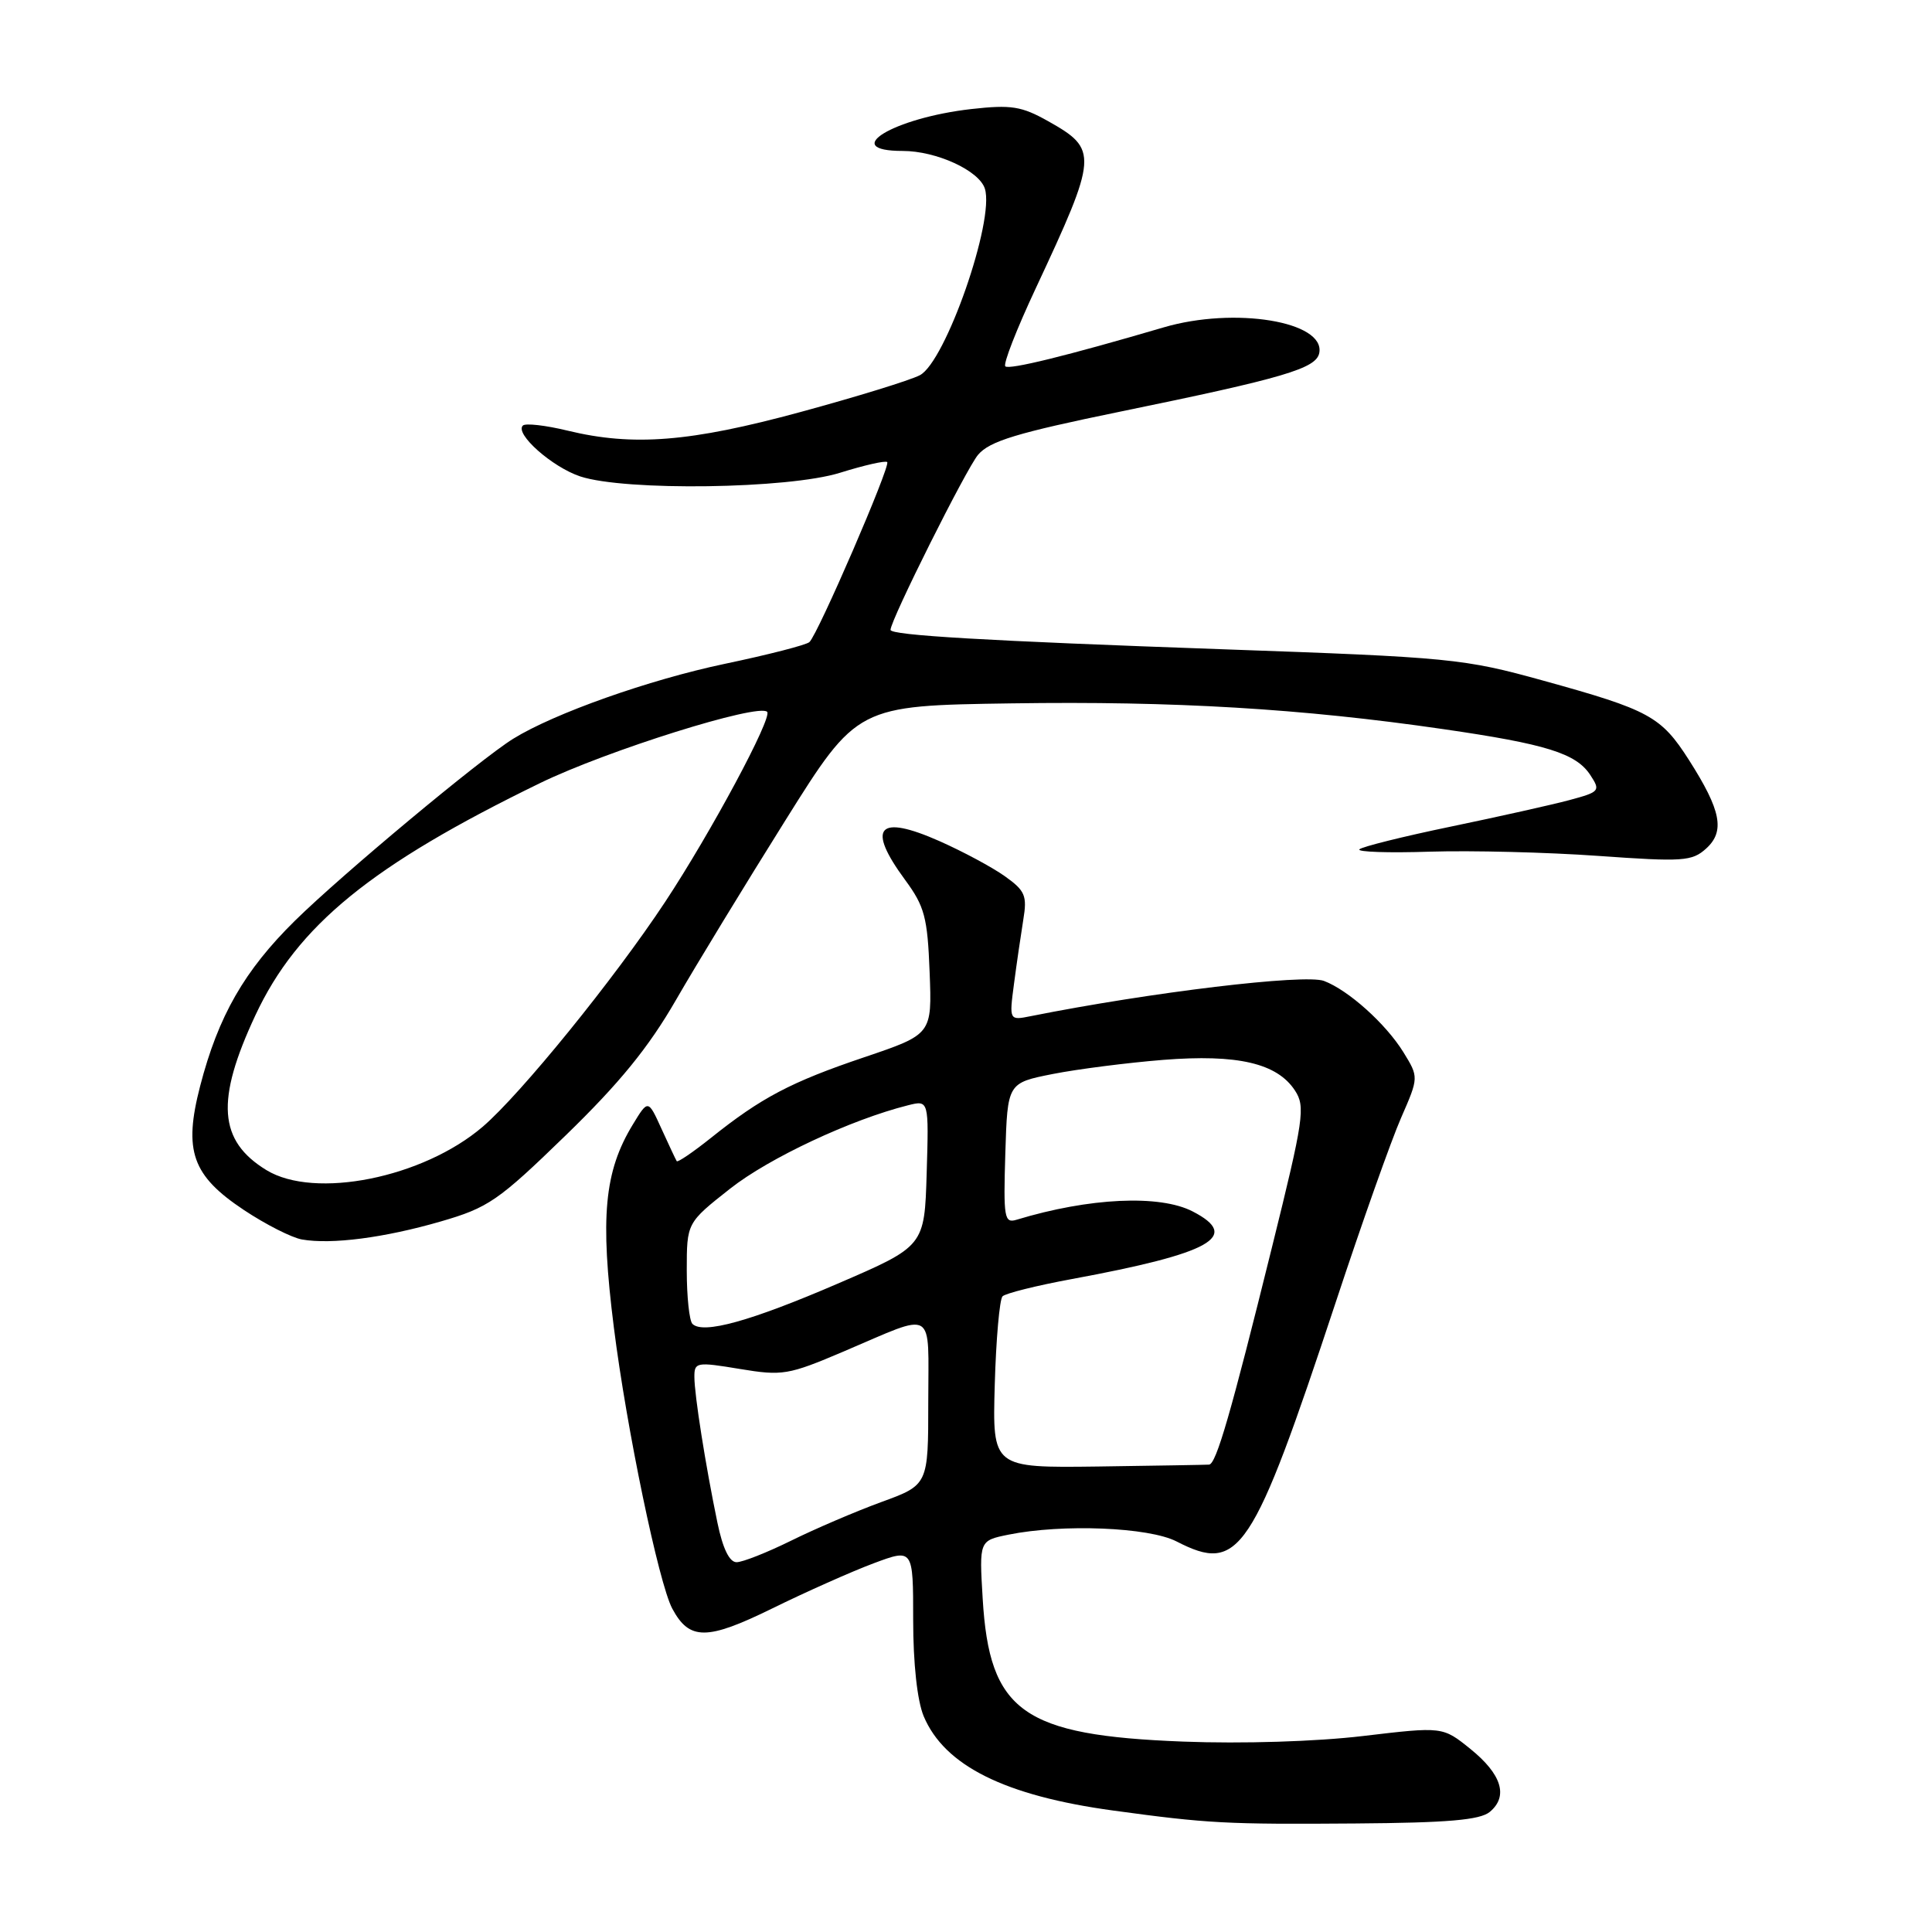 <?xml version="1.0" encoding="UTF-8" standalone="no"?>
<!DOCTYPE svg PUBLIC "-//W3C//DTD SVG 1.1//EN" "http://www.w3.org/Graphics/SVG/1.1/DTD/svg11.dtd" >
<svg xmlns="http://www.w3.org/2000/svg" xmlns:xlink="http://www.w3.org/1999/xlink" version="1.1" viewBox="0 0 256 256">
 <g >
 <path fill="currentColor"
d=" M 197.40 240.09 C 199.89 238.02 198.99 235.10 194.83 231.74 C 191.16 228.78 191.16 228.78 180.61 230.03 C 174.38 230.77 164.60 231.07 156.77 230.77 C 135.50 229.95 131.10 226.81 130.21 211.82 C 129.75 204.14 129.75 204.14 133.63 203.35 C 140.79 201.90 152.23 202.36 155.90 204.25 C 164.23 208.53 165.92 206.00 177.01 172.50 C 180.46 162.05 184.35 151.08 185.65 148.12 C 188.00 142.74 188.00 142.74 185.95 139.41 C 183.62 135.65 178.68 131.21 175.44 129.98 C 172.92 129.02 152.43 131.48 136.61 134.64 C 133.72 135.22 133.72 135.22 134.36 130.36 C 134.71 127.69 135.27 123.87 135.59 121.88 C 136.12 118.68 135.84 118.02 133.14 116.10 C 131.47 114.91 127.57 112.82 124.48 111.45 C 116.32 107.84 114.78 109.59 119.93 116.59 C 122.52 120.11 122.90 121.55 123.18 128.81 C 123.50 137.05 123.50 137.05 114.52 140.09 C 104.80 143.37 100.86 145.45 94.20 150.78 C 91.83 152.67 89.79 154.06 89.67 153.86 C 89.54 153.66 88.64 151.74 87.66 149.59 C 85.88 145.67 85.88 145.67 83.85 149.01 C 80.06 155.23 79.50 161.29 81.34 175.90 C 83.02 189.28 87.29 209.80 89.08 213.15 C 91.35 217.38 93.66 217.38 102.32 213.13 C 106.82 210.92 112.86 208.23 115.75 207.15 C 121.00 205.19 121.00 205.19 121.00 214.63 C 121.00 220.43 121.54 225.35 122.39 227.40 C 125.14 233.96 133.14 237.95 147.53 239.91 C 160.05 241.62 162.49 241.75 179.60 241.62 C 191.85 241.53 196.10 241.16 197.40 240.09 Z  M 58.37 161.86 C 64.71 160.02 66.00 159.14 74.95 150.45 C 82.10 143.51 85.94 138.80 89.57 132.50 C 92.28 127.80 98.80 117.11 104.05 108.73 C 113.59 93.50 113.59 93.50 134.05 93.20 C 155.58 92.88 172.50 93.89 191.22 96.61 C 204.88 98.59 208.84 99.82 210.72 102.69 C 212.10 104.79 211.99 104.93 207.94 106.02 C 205.62 106.64 198.55 108.22 192.24 109.53 C 185.92 110.84 180.47 112.20 180.13 112.54 C 179.78 112.89 184.00 113.03 189.50 112.85 C 195.00 112.68 205.02 112.93 211.76 113.41 C 223.01 114.21 224.20 114.13 226.07 112.44 C 228.60 110.15 228.06 107.39 223.80 100.71 C 220.10 94.92 218.57 94.08 204.50 90.19 C 193.92 87.26 192.29 87.10 162.00 86.03 C 130.63 84.92 118.00 84.18 118.00 83.46 C 118.00 82.17 128.04 62.10 129.60 60.26 C 131.14 58.45 134.72 57.36 148.50 54.53 C 170.14 50.09 174.41 48.83 174.81 46.77 C 175.61 42.59 163.58 40.62 154.19 43.38 C 141.39 47.14 133.70 49.03 133.21 48.54 C 132.90 48.24 134.71 43.61 137.22 38.25 C 145.49 20.56 145.54 19.80 138.89 16.06 C 135.35 14.07 133.99 13.86 128.70 14.45 C 118.34 15.63 111.17 20.00 119.60 20.00 C 124.08 20.00 129.74 22.60 130.50 25.00 C 131.83 29.20 125.28 47.97 121.88 49.72 C 120.57 50.40 113.45 52.59 106.05 54.60 C 91.45 58.57 83.90 59.17 75.20 57.06 C 72.28 56.35 69.61 56.05 69.28 56.39 C 68.18 57.48 73.18 61.90 76.89 63.13 C 82.84 65.09 104.48 64.79 111.32 62.64 C 114.53 61.64 117.34 61.00 117.56 61.23 C 118.04 61.71 108.38 84.05 107.25 85.08 C 106.84 85.46 101.78 86.76 96.00 87.97 C 86.02 90.07 73.44 94.52 68.00 97.89 C 63.63 100.60 45.30 115.88 39.08 122.00 C 32.38 128.60 28.93 134.61 26.52 143.91 C 24.29 152.51 25.45 155.77 32.33 160.34 C 35.19 162.24 38.65 164.00 40.02 164.24 C 43.93 164.92 50.90 164.02 58.37 161.86 Z  M 95.06 201.75 C 93.49 194.19 92.01 184.83 92.01 182.45 C 92.00 180.50 92.29 180.44 98.01 181.39 C 103.68 182.33 104.45 182.20 111.76 179.09 C 124.15 173.82 123.00 173.14 123.00 185.76 C 123.00 196.76 123.00 196.76 116.75 199.04 C 113.31 200.30 107.93 202.61 104.78 204.17 C 101.63 205.72 98.40 207.00 97.60 207.00 C 96.65 207.00 95.77 205.19 95.06 201.75 Z  M 131.81 183.50 C 131.98 177.45 132.45 172.17 132.84 171.77 C 133.24 171.37 137.37 170.34 142.03 169.48 C 160.52 166.06 164.47 163.85 158.05 160.53 C 153.68 158.26 144.32 158.70 134.71 161.62 C 133.07 162.12 132.95 161.40 133.21 152.83 C 133.50 143.50 133.50 143.50 139.50 142.31 C 142.80 141.66 149.38 140.82 154.12 140.44 C 163.99 139.66 169.22 140.88 171.59 144.50 C 172.99 146.64 172.76 148.25 168.55 165.24 C 163.09 187.30 161.16 193.98 160.21 194.07 C 159.82 194.10 153.20 194.21 145.50 194.32 C 131.50 194.50 131.50 194.50 131.81 183.50 Z  M 91.75 175.42 C 91.34 175.01 91.00 171.82 91.00 168.35 C 91.00 162.03 91.00 162.03 96.75 157.50 C 101.90 153.44 112.77 148.35 120.30 146.46 C 123.08 145.76 123.08 145.76 122.79 155.45 C 122.50 165.13 122.50 165.13 111.00 170.09 C 99.45 175.07 93.15 176.82 91.75 175.42 Z  M 35.31 155.05 C 28.94 151.16 28.56 145.82 33.84 134.53 C 39.41 122.62 49.20 114.64 71.59 103.75 C 80.44 99.45 100.49 93.16 101.65 94.32 C 102.39 95.06 94.19 110.34 88.14 119.50 C 81.39 129.72 69.00 144.98 63.96 149.30 C 56.05 156.07 41.71 158.95 35.31 155.05 Z "/>
</g>
</svg>